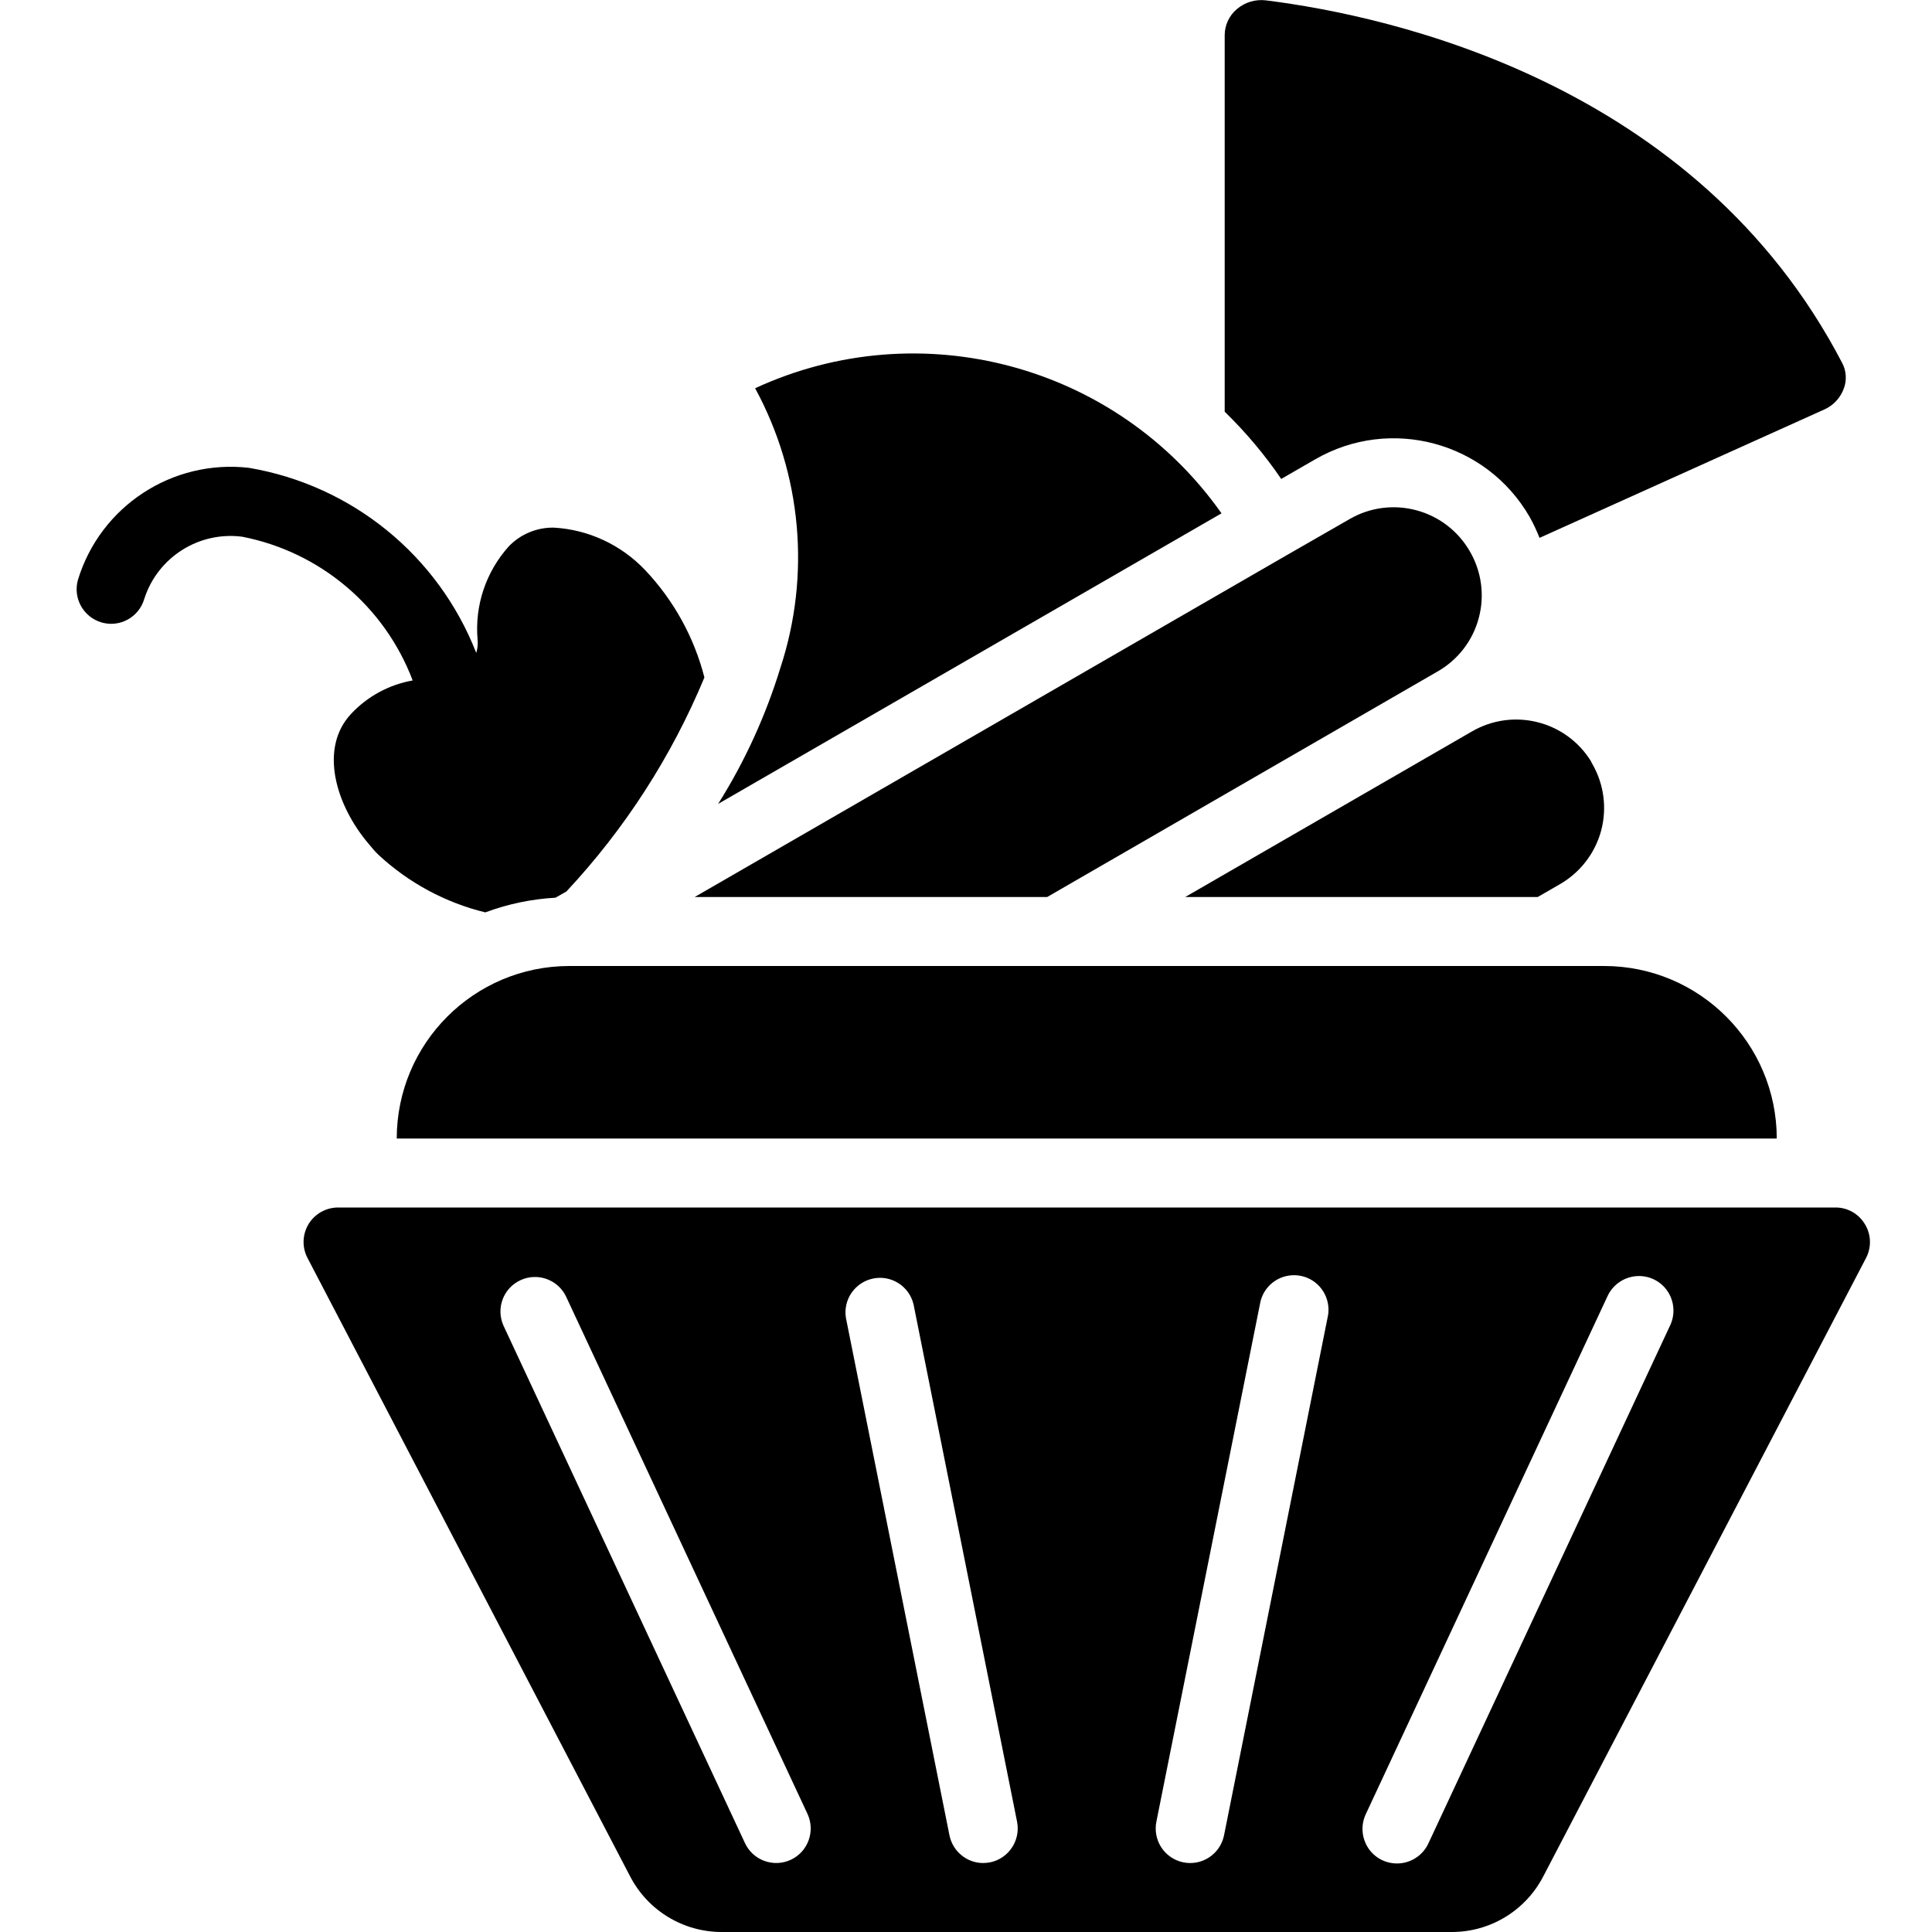 <svg width="20" height="20" viewBox="0 0 20 20" fill="none" xmlns="http://www.w3.org/2000/svg">
<path d="M7.434 8.322L12.645 5.314C11.559 3.774 9.528 3.229 7.817 4.019C8.299 4.906 8.394 5.952 8.079 6.912C7.927 7.408 7.711 7.882 7.434 8.322Z" fill="black"/>
<path d="M15.918 9.286L16.15 9.152C16.359 9.031 16.512 8.832 16.575 8.599C16.637 8.365 16.604 8.116 16.483 7.907C16.478 7.898 16.473 7.889 16.469 7.879C16.209 7.461 15.665 7.325 15.239 7.571L12.269 9.286H15.918Z" fill="black"/>
<path d="M4.107 11.786H18.393C18.392 10.8 17.593 10.001 16.607 10H5.893C4.907 10.001 4.108 10.8 4.107 11.786Z" fill="black"/>
<path d="M19.305 12.672C19.241 12.565 19.125 12.499 19 12.5H3.5C3.375 12.5 3.259 12.565 3.194 12.672C3.13 12.779 3.125 12.911 3.183 13.022L6.523 19.424C6.707 19.779 7.074 20.001 7.473 20H15.027C15.426 20.001 15.792 19.779 15.976 19.424L19.317 13.023C19.375 12.912 19.371 12.779 19.305 12.672V12.672ZM8.187 19.252C8.008 19.336 7.795 19.258 7.712 19.08L5.212 13.723C5.132 13.544 5.21 13.335 5.387 13.253C5.563 13.17 5.774 13.245 5.859 13.42L8.359 18.777C8.442 18.956 8.365 19.169 8.187 19.252ZM10.248 19.279C10.225 19.283 10.202 19.286 10.178 19.286C10.009 19.286 9.863 19.166 9.829 19L8.757 13.643C8.726 13.453 8.851 13.273 9.04 13.235C9.228 13.197 9.413 13.316 9.457 13.503L10.529 18.86C10.566 19.052 10.442 19.239 10.25 19.279H10.248ZM12.671 19C12.637 19.166 12.491 19.286 12.321 19.286C12.297 19.286 12.273 19.284 12.25 19.279C12.157 19.26 12.075 19.205 12.023 19.126C11.971 19.047 11.952 18.95 11.971 18.857L13.043 13.5C13.064 13.371 13.154 13.264 13.277 13.221C13.4 13.178 13.537 13.205 13.634 13.292C13.731 13.38 13.773 13.513 13.743 13.64L12.671 19ZM17.288 13.723L14.788 19.08C14.735 19.197 14.623 19.277 14.495 19.289C14.366 19.301 14.241 19.243 14.168 19.137C14.095 19.031 14.084 18.893 14.14 18.777L16.64 13.42C16.693 13.303 16.805 13.223 16.934 13.211C17.062 13.199 17.187 13.257 17.26 13.363C17.333 13.469 17.344 13.607 17.288 13.723V13.723Z" fill="black"/>
<path d="M13.615 4.755C14.392 4.306 15.386 4.573 15.834 5.35C15.873 5.42 15.908 5.493 15.937 5.568L18.885 4.239C18.98 4.197 19.053 4.117 19.088 4.02C19.119 3.935 19.113 3.841 19.072 3.761C17.563 0.857 14.397 0.166 13.107 0.004C12.997 -0.01 12.887 0.023 12.803 0.095C12.724 0.162 12.678 0.261 12.678 0.364V4.262C12.896 4.474 13.092 4.707 13.263 4.958L13.615 4.755Z" fill="black"/>
<path d="M14.661 5.282C14.429 5.22 14.18 5.252 13.972 5.373L13.324 5.745L7.191 9.286H10.84L14.882 6.951C15.092 6.831 15.246 6.632 15.308 6.398C15.371 6.164 15.337 5.915 15.215 5.706C15.094 5.497 14.895 5.344 14.661 5.282V5.282Z" fill="black"/>
<path d="M6.676 5.899C6.428 5.639 6.091 5.482 5.733 5.462C5.557 5.459 5.387 5.53 5.266 5.657C5.03 5.92 4.913 6.269 4.944 6.621C4.948 6.668 4.944 6.714 4.93 6.759C4.537 5.751 3.644 5.024 2.577 4.843C1.785 4.752 1.04 5.239 0.807 6.002C0.753 6.192 0.863 6.389 1.053 6.444C1.242 6.498 1.44 6.388 1.494 6.198C1.633 5.768 2.059 5.498 2.507 5.556C3.313 5.713 3.981 6.276 4.272 7.044C4.029 7.087 3.807 7.207 3.638 7.386C3.299 7.743 3.474 8.336 3.821 8.741C3.854 8.78 3.882 8.815 3.917 8.848C4.228 9.138 4.61 9.344 5.024 9.445C5.257 9.358 5.502 9.307 5.75 9.293L5.863 9.229C6.468 8.582 6.952 7.831 7.292 7.013C7.185 6.595 6.973 6.212 6.676 5.899V5.899Z" fill="black"/>
</svg>
